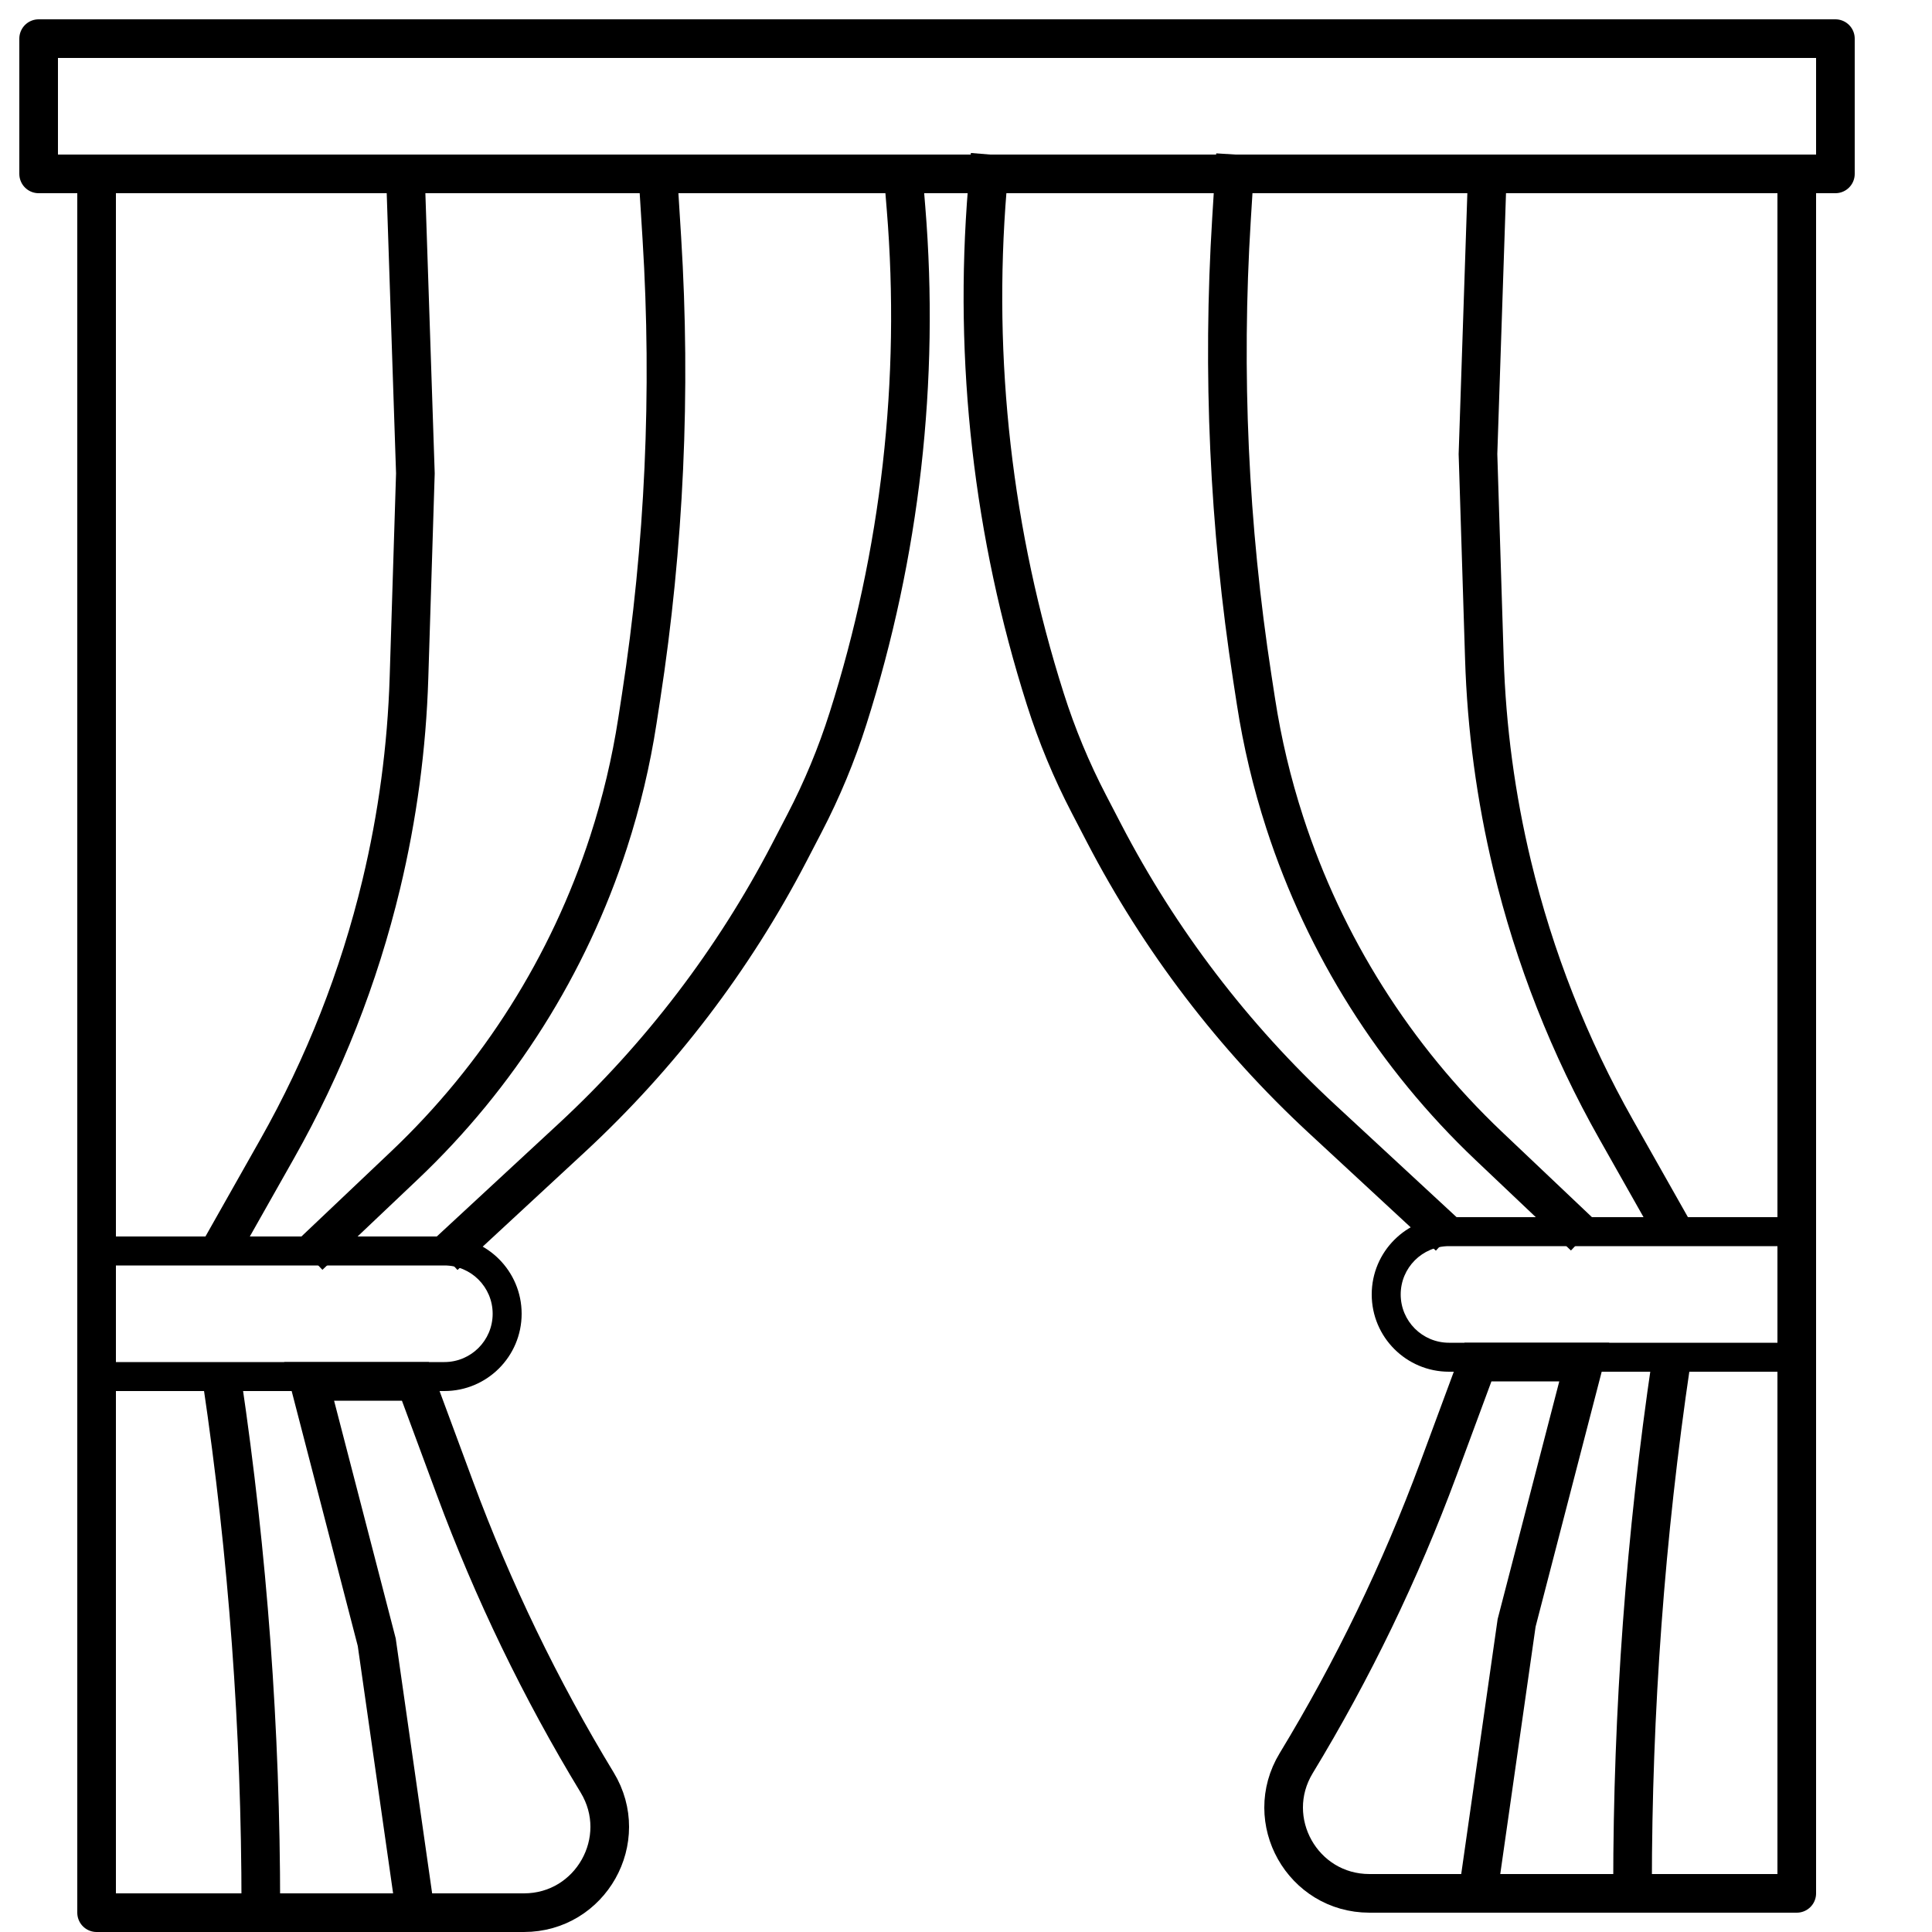 <svg width="100" height="100" viewBox="0 0 100 100" fill="none" xmlns="http://www.w3.org/2000/svg">
<path d="M2 2H95V9H2V2Z" stroke="black" stroke-width="2" stroke-linejoin="round"/>
<line x1="5" y1="10" x2="5" y2="21" stroke="black" stroke-width="2" stroke-linecap="round"/>
<path d="M21 9.5L21.5 24.5L21.169 35.077C21.057 38.683 20.576 42.268 19.734 45.776V45.776C18.584 50.569 16.77 55.177 14.344 59.468L11.5 64.5" stroke="black" stroke-width="2"/>
<path d="M34.05 9L34.258 12.342C34.751 20.273 34.39 28.234 33.18 36.087L32.993 37.302C32.665 39.431 32.166 41.529 31.502 43.577V43.577C29.433 49.952 25.802 55.706 20.939 60.317L16 65" stroke="black" stroke-width="2"/>
<path d="M46.75 9L46.895 10.771C47.625 19.686 46.606 28.658 43.895 37.183V37.183C43.3 39.058 42.544 40.877 41.636 42.622L40.848 44.139C37.971 49.671 34.161 54.666 29.585 58.903L23 65" stroke="black" stroke-width="2"/>
<line x1="5" y1="10" x2="5" y2="99" stroke="black" stroke-width="2" stroke-linecap="round"/>
<path fill-rule="evenodd" clip-rule="evenodd" d="M6 72H23C25.209 72 27 70.209 27 68C27 65.791 25.209 64 23 64H6V65.5H23C24.381 65.5 25.5 66.619 25.5 68C25.5 69.381 24.381 70.5 23 70.5H6V72Z" fill="black"/>
<path d="M5 99H13.5M13.5 99H27.117C30.576 99 32.704 95.218 30.909 92.262V92.262C27.976 87.432 25.512 82.332 23.549 77.033L21.5 71.5H16L19.5 85L21.5 99H13.5ZM13.5 99V98.647C13.5 89.561 12.832 80.488 11.5 71.5V71.5" stroke="black" stroke-width="2"/>
<path d="M77 8.5L76.5 23.5L76.831 34.077C76.943 37.683 77.424 41.268 78.266 44.776V44.776C79.416 49.569 81.23 54.177 83.656 58.468L86.5 63.5" stroke="black" stroke-width="2"/>
<path d="M63.95 8L63.742 11.342C63.249 19.273 63.61 27.234 64.82 35.087L65.007 36.302C65.335 38.431 65.834 40.529 66.499 42.577V42.577C68.567 48.952 72.198 54.706 77.061 59.317L82 64" stroke="black" stroke-width="2"/>
<path d="M51.25 8L51.105 9.771C50.375 18.686 51.394 27.658 54.105 36.183V36.183C54.7 38.058 55.456 39.877 56.364 41.622L57.152 43.139C60.029 48.671 63.839 53.666 68.415 57.903L75 64" stroke="black" stroke-width="2"/>
<line x1="1" y1="-1" x2="90" y2="-1" transform="matrix(0 1 1 0 94 8)" stroke="black" stroke-width="2" stroke-linecap="round"/>
<path fill-rule="evenodd" clip-rule="evenodd" d="M92 71H75C72.791 71 71 69.209 71 67C71 64.791 72.791 63 75 63H92V64.5H75C73.619 64.5 72.5 65.619 72.5 67C72.5 68.381 73.619 69.5 75 69.5H92V71Z" fill="black"/>
<path d="M93 98H84.5M84.5 98H70.882C67.424 98 65.296 94.218 67.091 91.262V91.262C70.024 86.432 72.488 81.332 74.451 76.033L76.5 70.5H82L78.5 84L76.5 98H84.5ZM84.5 98V97.647C84.5 88.561 85.168 79.488 86.5 70.5V70.5" stroke="black" stroke-width="2"/>
</svg>
